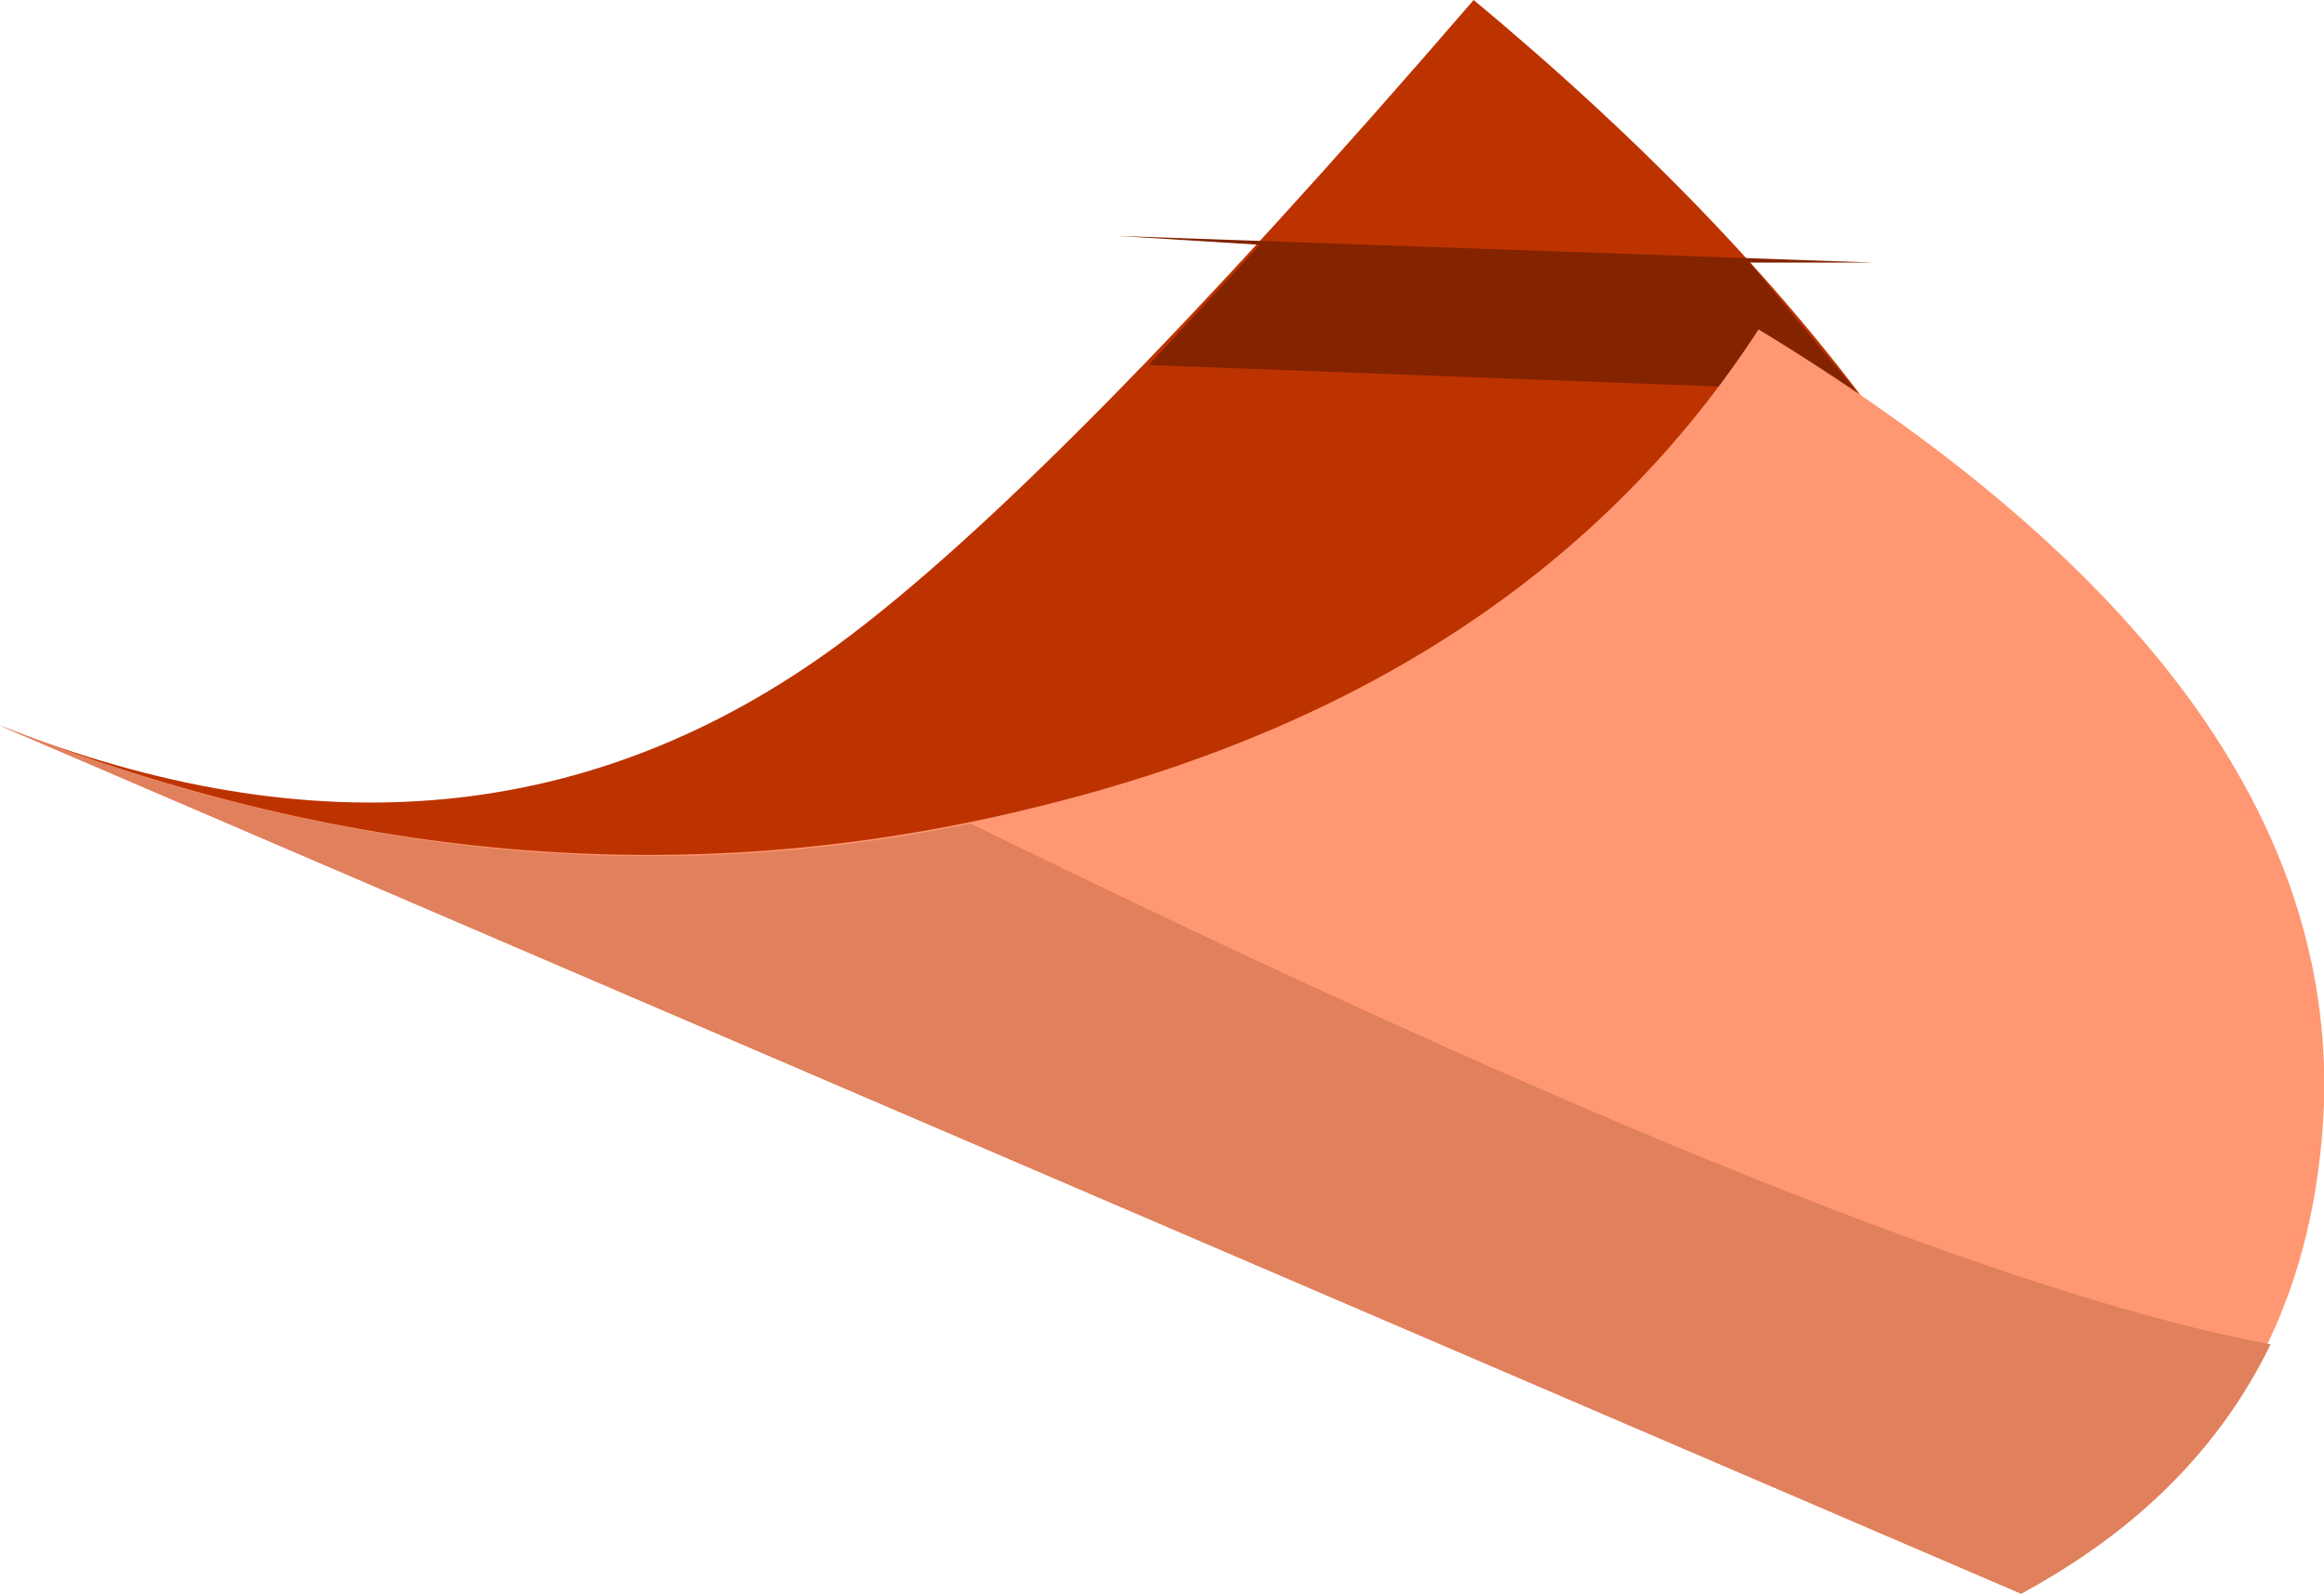 <?xml version="1.0" encoding="UTF-8" standalone="no"?>
<svg xmlns:xlink="http://www.w3.org/1999/xlink" height="17.9px" width="26.1px" xmlns="http://www.w3.org/2000/svg">
  <g transform="matrix(1.0, 0.0, 0.0, 1.0, -9.3, -17.15)">
    <path d="M9.3 25.3 Q14.6 27.4 18.7 24.4 21.15 22.6 25.85 17.15 31.8 22.1 32.9 27.15 33.7 30.7 32.0 35.05 L9.3 25.3" fill="#bd3300" fill-rule="evenodd" stroke="none"/>
    <path d="M30.15 21.55 L22.2 21.25 23.45 19.9 21.85 19.8 30.35 20.1 28.95 20.1 30.15 21.55" fill="#832300" fill-rule="evenodd" stroke="none"/>
    <path d="M9.3 25.3 Q15.25 27.65 21.0 26.2 26.45 24.85 29.05 20.85 35.55 24.8 35.4 29.55 35.25 33.25 32.0 35.05 L9.3 25.3" fill="#ff9872" fill-rule="evenodd" stroke="none"/>
    <path d="M9.3 25.3 Q14.85 27.5 20.2 26.4 30.5 31.45 34.8 32.25 33.95 34.0 32.0 35.05 L9.3 25.3" fill="#e0805c" fill-rule="evenodd" stroke="none"/>
  </g>
</svg>
